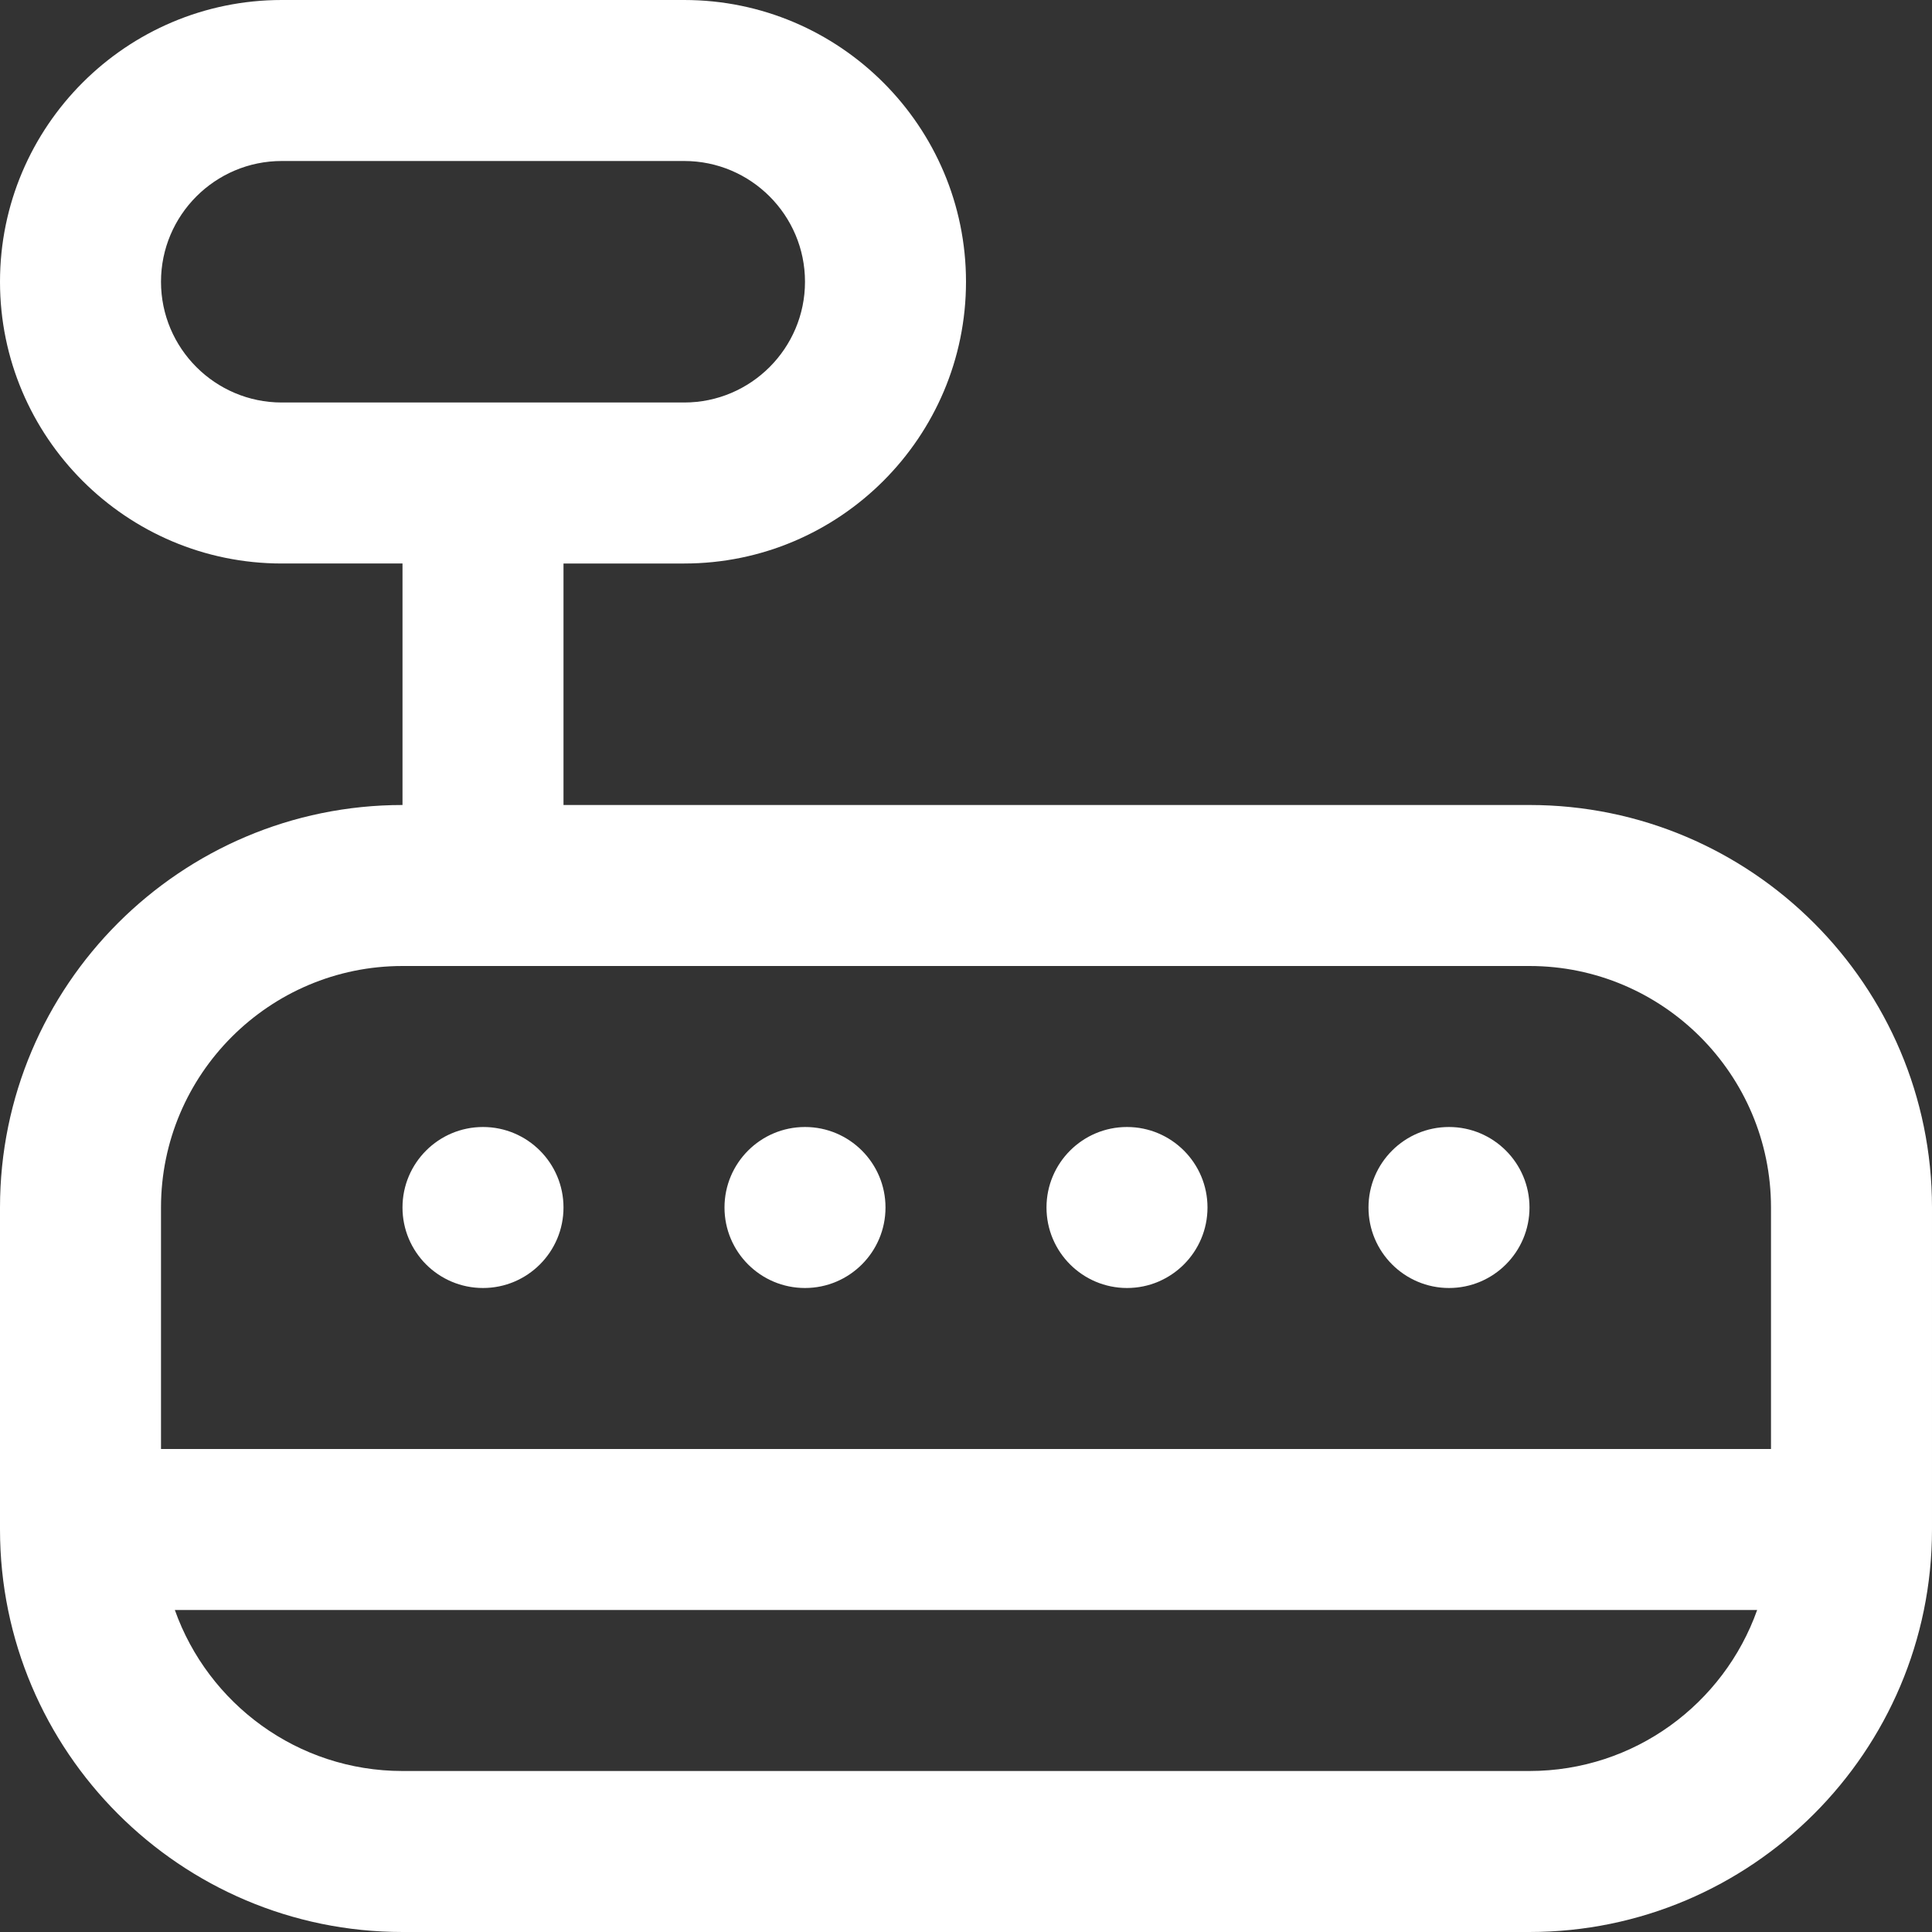 <?xml version="1.0" encoding="UTF-8"?>
<svg xmlns="http://www.w3.org/2000/svg" id="Layer_1" data-name="Layer 1" viewBox="0 0 24 24" width="512" height="512"><rect x="0" y="0" width="24" height="24" fill="#333333" stroke="none"/><path d="M19,10H7v-3h1.5c1.93,0,3.5-1.57,3.5-3.5s-1.57-3.5-3.5-3.5H3.5C1.57,0,0,1.57,0,3.5s1.57,3.5,3.5,3.5h1.5v3c-2.757,0-5,2.243-5,5v4c0,2.757,2.243,5,5,5h14c2.757,0,5-2.243,5-5v-4c0-2.757-2.243-5-5-5ZM2,3.5c0-.827,.673-1.5,1.5-1.5h5c.827,0,1.5,.673,1.5,1.5s-.673,1.5-1.5,1.5H3.5c-.827,0-1.5-.673-1.5-1.5Zm3,8.5h14c1.654,0,3,1.346,3,3v3H2v-3c0-1.654,1.346-3,3-3Zm14,10H5c-1.304,0-2.415-.836-2.828-2H21.828c-.413,1.164-1.524,2-2.828,2Zm-10-7c0-.552,.448-1,1-1s1,.448,1,1-.448,1-1,1-1-.448-1-1Zm-4,0c0-.552,.448-1,1-1s1,.448,1,1-.448,1-1,1-1-.448-1-1Zm8,0c0-.552,.448-1,1-1s1,.448,1,1-.448,1-1,1-1-.448-1-1Zm4,0c0-.552,.448-1,1-1s1,.448,1,1-.448,1-1,1-1-.448-1-1Z" fill="#FFFFFF"/></svg>
